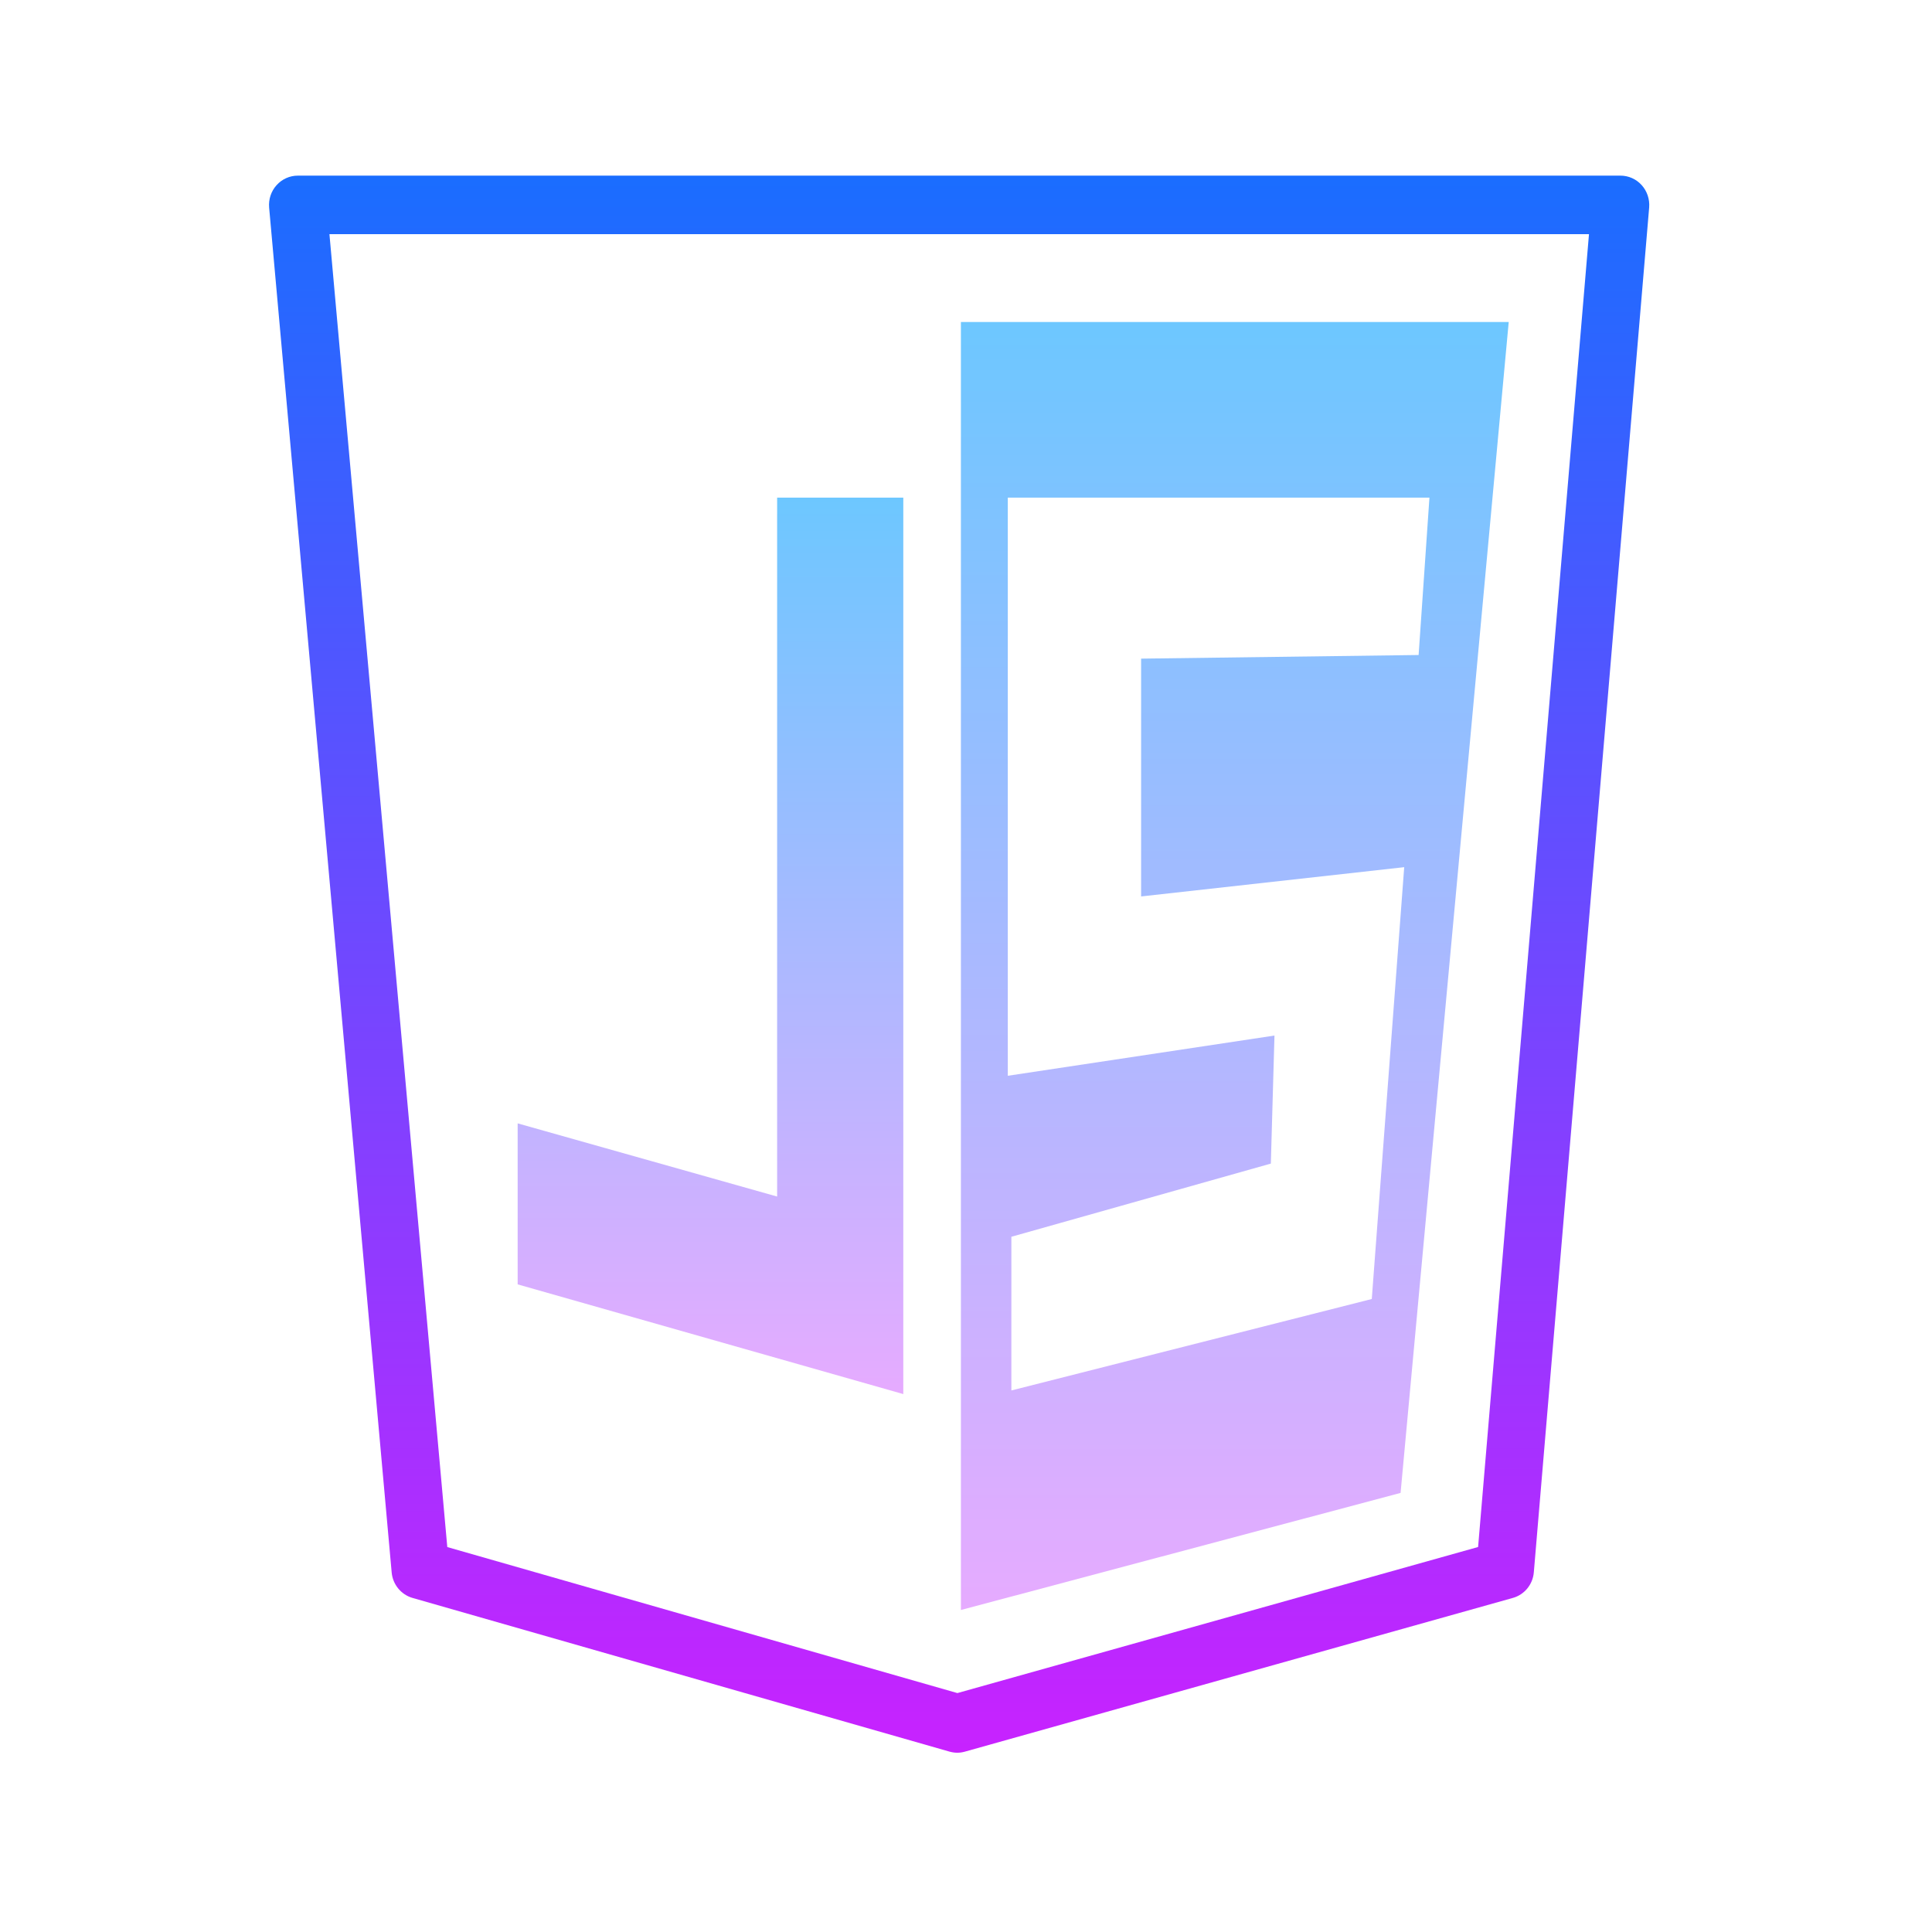 <svg width="64px" height="64px" viewBox="0 0 33 32" fill="none" xmlns="http://www.w3.org/2000/svg">
<path d="M16.352 29.438C16.307 29.438 16.262 29.431 16.218 29.419L7.047 26.794C6.851 26.738 6.708 26.564 6.69 26.358L4.597 3.046C4.585 2.905 4.63 2.767 4.724 2.663C4.817 2.559 4.949 2.5 5.087 2.5H27.678C27.816 2.5 27.948 2.558 28.041 2.662C28.134 2.765 28.18 2.903 28.169 3.043L26.199 26.355C26.182 26.564 26.038 26.739 25.84 26.794L16.483 29.419C16.44 29.431 16.396 29.438 16.352 29.438ZM7.64 25.925L16.353 28.419L25.247 25.924L27.141 3.5H5.627L7.64 25.925Z" fill="url(#paint0_linear_22_308)"/>
<path d="M16.413 5V27L23.923 25L25.77 5H16.413ZM23.985 14.312L23.431 21.688L17.275 23.25V20.625L21.707 19.375L21.769 17.188L17.214 17.875V8H24.416L24.231 10.688L19.491 10.75V14.812L23.985 14.312Z" fill="url(#paint1_linear_22_308)"/>
<path d="M8.842 21.438V18.688L13.274 19.938V8H15.429V23.312L8.842 21.438Z" fill="url(#paint2_linear_22_308)"/>
<defs>
<linearGradient id="paint0_linear_22_308" x1="16.383" y1="2.5" x2="16.383" y2="29.438" gradientUnits="userSpaceOnUse">
<stop stop-color="#1A6DFF"/>
<stop offset="1" stop-color="#C822FF"/>
</linearGradient>
<linearGradient id="paint1_linear_22_308" x1="21.092" y1="5" x2="21.092" y2="27" gradientUnits="userSpaceOnUse">
<stop stop-color="#6DC7FF"/>
<stop offset="1" stop-color="#E6ABFF"/>
</linearGradient>
<linearGradient id="paint2_linear_22_308" x1="12.136" y1="8" x2="12.136" y2="23.312" gradientUnits="userSpaceOnUse">
<stop stop-color="#6DC7FF"/>
<stop offset="1" stop-color="#E6ABFF"/>
</linearGradient>
</defs>
</svg>
